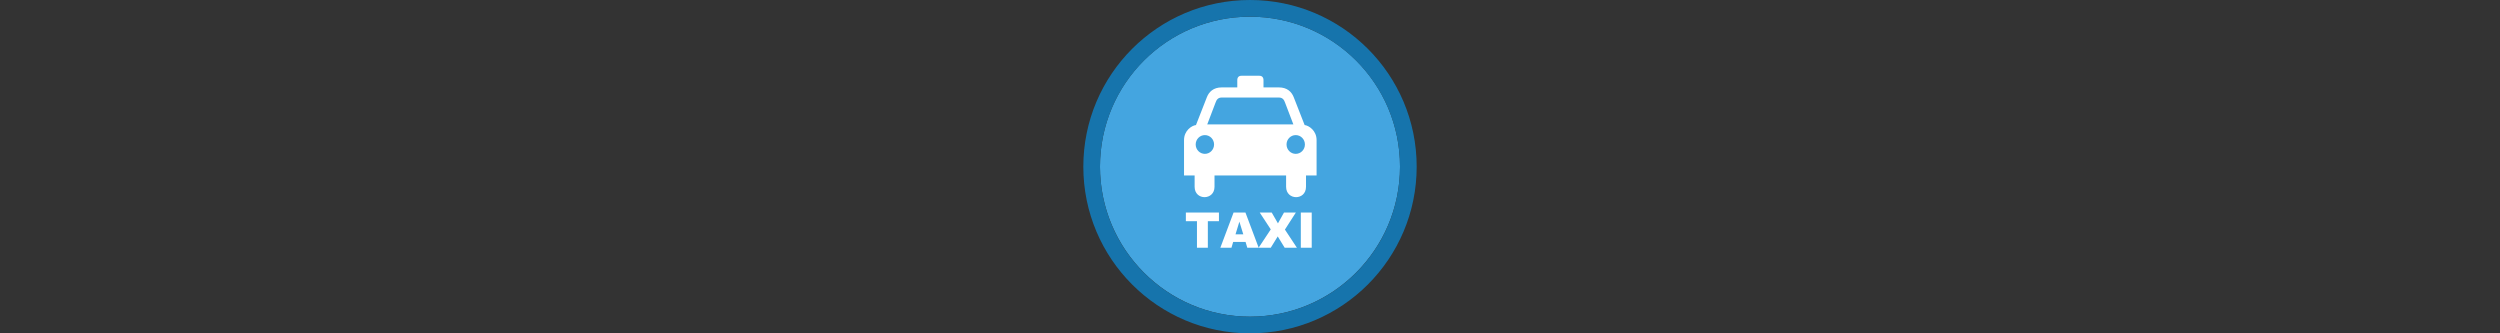 <svg width="300" height="40" viewBox="0 0 300 40" fill="none" xmlns="http://www.w3.org/2000/svg" >

<rect x="0" y="0" width="300" height="40" fill="#333333" stroke="none"/>

<g transform="translate(130, 0) scale(2 2) "> 

<g clip-path="url(#clip0)">
<path opacity="0.949" d="M9.999 1C14.963 1 19 5.002 19 10C19 14.966 14.963 19 9.999 19C5.037 19 1 14.966 1 10C1 5.002 5.037 1 9.999 1Z" fill="#45ABE9"/>
<path opacity="0.95" fill-rule="evenodd" clip-rule="evenodd" d="M10 19C14.971 19 19 14.971 19 10C19 5.029 14.971 1 10 1C5.029 1 1 5.029 1 10C1 14.971 5.029 19 10 19ZM10 20C15.523 20 20 15.523 20 10C20 4.477 15.523 0 10 0C4.477 0 0 4.477 0 10C0 15.523 4.477 20 10 20Z" fill="#1578B3"/>
</g>
<defs>
<clipPath id="clip0">
<path d="M0 0H20V20H0V0Z" fill="white"/>
</clipPath>
</defs>

</g>%n%n
<g transform="translate(138, 8) scale(0.041 0.041) "> 

<path d="M267.594 26.625C260.094 26.625 255.469 30.938 255.469 39.438V60.688H209.938C185.438 60.688 172.438 73.938 166.438 89.438L134.562 170.844C121.937 172.447 99.594 187.11 99.594 214.906V318.469H130.594V351.562C130.594 392.298 188.812 391.819 188.812 351.562V318.469H293.562H293.625H398.344V351.562C398.344 391.819 456.594 392.298 456.594 351.562V318.469H487.562V214.906C487.562 187.11 465.189 172.447 452.562 170.844L420.688 89.438C414.688 73.938 401.688 60.688 377.188 60.688H332.188V39.438C332.188 30.938 327.562 26.625 320.062 26.625H293.625H293.562H267.594ZM209.562 90.344H293.5H293.562H293.625H377.562C388.062 90.441 392.562 96.938 395.562 105.938L419.562 168.906H293.625H293.562H293.5H167.562L191.562 105.938C194.562 96.938 199.062 90.441 209.562 90.344ZM160.625 200.281C175.48 200.281 187.531 212.56 187.531 227.719C187.531 242.878 175.48 255.188 160.625 255.188C145.768 255.188 133.719 242.878 133.719 227.719C133.719 212.56 145.768 200.281 160.625 200.281ZM426.5 200.281C441.355 200.281 453.406 212.56 453.406 227.719C453.406 242.878 441.355 255.188 426.5 255.188C411.644 255.188 399.625 242.878 399.625 227.719C399.625 212.56 411.644 200.281 426.5 200.281Z" fill="#ffffff"/>
<path d="M104.969 426.898H201.789V452.352H169.305V529.977H137.453V452.352H104.969V426.898ZM279.695 512.961H243.414L238.422 529.977H205.867L244.609 426.898H279.344L318.086 529.977H284.758L279.695 512.961ZM273.016 490.672L261.625 453.617L250.305 490.672H273.016ZM321.109 426.898H356.195L374.477 458.609L392.195 426.898H426.93L394.867 476.82L429.953 529.977H394.164L373.844 496.859L353.453 529.977H317.875L353.453 476.258L321.109 426.898ZM441.414 426.898H473.336V529.977H441.414V426.898Z" fill="#ffffff"/>

</g>%n%n</svg>